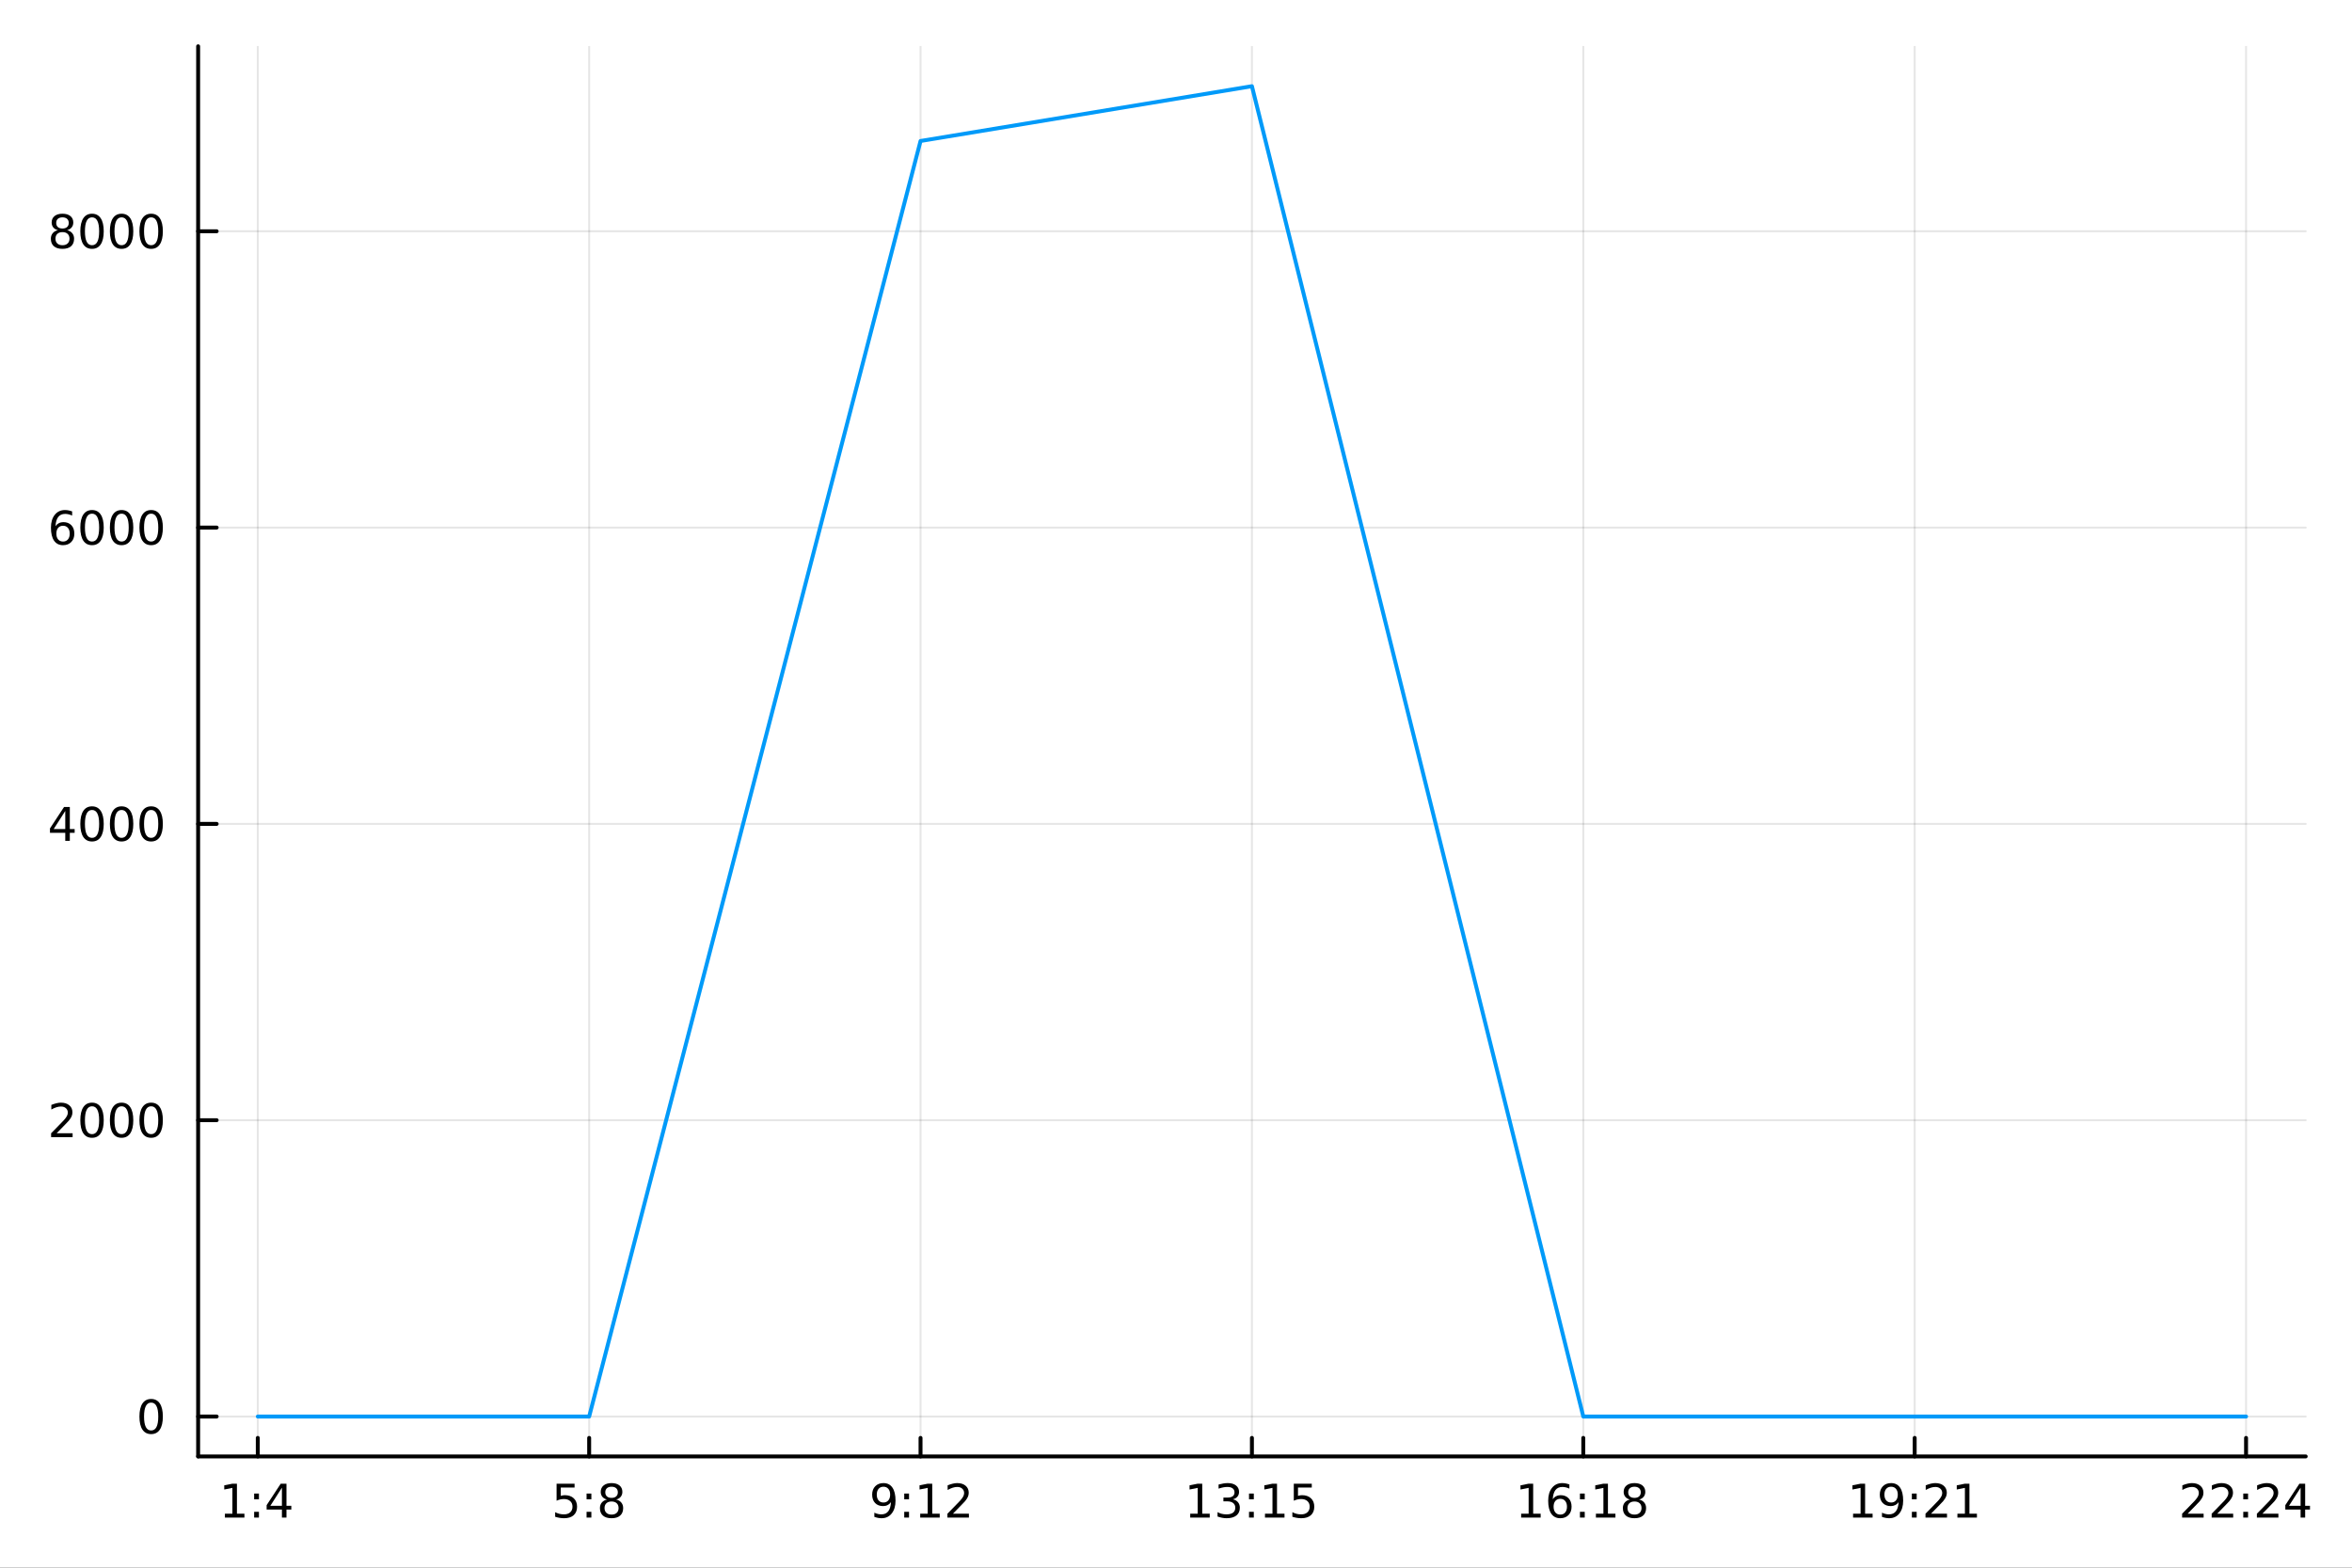<?xml version="1.0" encoding="utf-8"?>
<svg xmlns="http://www.w3.org/2000/svg" xmlns:xlink="http://www.w3.org/1999/xlink" width="600" height="400" viewBox="0 0 2400 1600">
<rect x="0" y="0" width="2400" height="1600" fill="#333333" stroke="none"/>
<defs>
  <clipPath id="clip150">
    <rect x="0" y="0" width="2400" height="1600"/>
  </clipPath>
</defs>
<path clip-path="url(#clip150)" d="M0 1600 L2400 1600 L2400 0 L0 0  Z" fill="#ffffff" fill-rule="evenodd" fill-opacity="1"/>
<defs>
  <clipPath id="clip151">
    <rect x="480" y="0" width="1681" height="1600"/>
  </clipPath>
</defs>
<path clip-path="url(#clip150)" d="M202.177 1486.45 L2352.76 1486.45 L2352.76 47.244 L202.177 47.244  Z" fill="#ffffff" fill-rule="evenodd" fill-opacity="1"/>
<defs>
  <clipPath id="clip152">
    <rect x="202" y="47" width="2152" height="1440"/>
  </clipPath>
</defs>
<polyline clip-path="url(#clip152)" style="stroke:#000000; stroke-linecap:round; stroke-linejoin:round; stroke-width:2; stroke-opacity:0.1; fill:none" points="263.042,1486.45 263.042,47.244 "/>
<polyline clip-path="url(#clip152)" style="stroke:#000000; stroke-linecap:round; stroke-linejoin:round; stroke-width:2; stroke-opacity:0.1; fill:none" points="601.184,1486.45 601.184,47.244 "/>
<polyline clip-path="url(#clip152)" style="stroke:#000000; stroke-linecap:round; stroke-linejoin:round; stroke-width:2; stroke-opacity:0.1; fill:none" points="939.325,1486.45 939.325,47.244 "/>
<polyline clip-path="url(#clip152)" style="stroke:#000000; stroke-linecap:round; stroke-linejoin:round; stroke-width:2; stroke-opacity:0.1; fill:none" points="1277.47,1486.45 1277.47,47.244 "/>
<polyline clip-path="url(#clip152)" style="stroke:#000000; stroke-linecap:round; stroke-linejoin:round; stroke-width:2; stroke-opacity:0.1; fill:none" points="1615.61,1486.45 1615.61,47.244 "/>
<polyline clip-path="url(#clip152)" style="stroke:#000000; stroke-linecap:round; stroke-linejoin:round; stroke-width:2; stroke-opacity:0.1; fill:none" points="1953.75,1486.45 1953.75,47.244 "/>
<polyline clip-path="url(#clip152)" style="stroke:#000000; stroke-linecap:round; stroke-linejoin:round; stroke-width:2; stroke-opacity:0.1; fill:none" points="2291.89,1486.45 2291.89,47.244 "/>
<polyline clip-path="url(#clip150)" style="stroke:#000000; stroke-linecap:round; stroke-linejoin:round; stroke-width:4; stroke-opacity:1; fill:none" points="202.177,1486.45 2352.76,1486.45 "/>
<polyline clip-path="url(#clip150)" style="stroke:#000000; stroke-linecap:round; stroke-linejoin:round; stroke-width:4; stroke-opacity:1; fill:none" points="263.042,1486.45 263.042,1467.55 "/>
<polyline clip-path="url(#clip150)" style="stroke:#000000; stroke-linecap:round; stroke-linejoin:round; stroke-width:4; stroke-opacity:1; fill:none" points="601.184,1486.45 601.184,1467.55 "/>
<polyline clip-path="url(#clip150)" style="stroke:#000000; stroke-linecap:round; stroke-linejoin:round; stroke-width:4; stroke-opacity:1; fill:none" points="939.325,1486.45 939.325,1467.55 "/>
<polyline clip-path="url(#clip150)" style="stroke:#000000; stroke-linecap:round; stroke-linejoin:round; stroke-width:4; stroke-opacity:1; fill:none" points="1277.47,1486.45 1277.47,1467.55 "/>
<polyline clip-path="url(#clip150)" style="stroke:#000000; stroke-linecap:round; stroke-linejoin:round; stroke-width:4; stroke-opacity:1; fill:none" points="1615.61,1486.45 1615.61,1467.55 "/>
<polyline clip-path="url(#clip150)" style="stroke:#000000; stroke-linecap:round; stroke-linejoin:round; stroke-width:4; stroke-opacity:1; fill:none" points="1953.75,1486.45 1953.75,1467.55 "/>
<polyline clip-path="url(#clip150)" style="stroke:#000000; stroke-linecap:round; stroke-linejoin:round; stroke-width:4; stroke-opacity:1; fill:none" points="2291.89,1486.45 2291.89,1467.55 "/>
<path clip-path="url(#clip150)" d="M229.501 1544.91 L237.14 1544.91 L237.14 1518.55 L228.829 1520.21 L228.829 1515.95 L237.093 1514.29 L241.769 1514.29 L241.769 1544.91 L249.408 1544.91 L249.408 1548.85 L229.501 1548.85 L229.501 1544.91 Z" fill="#000000" fill-rule="nonzero" fill-opacity="1" /><path clip-path="url(#clip150)" d="M259.338 1542.97 L264.223 1542.97 L264.223 1548.85 L259.338 1548.85 L259.338 1542.97 M259.338 1524.33 L264.223 1524.33 L264.223 1530.21 L259.338 1530.21 L259.338 1524.33 Z" fill="#000000" fill-rule="nonzero" fill-opacity="1" /><path clip-path="url(#clip150)" d="M287.672 1518.36 L275.866 1536.81 L287.672 1536.81 L287.672 1518.36 M286.445 1514.29 L292.324 1514.29 L292.324 1536.81 L297.255 1536.81 L297.255 1540.7 L292.324 1540.7 L292.324 1548.85 L287.672 1548.85 L287.672 1540.7 L272.07 1540.7 L272.07 1536.19 L286.445 1514.29 Z" fill="#000000" fill-rule="nonzero" fill-opacity="1" /><path clip-path="url(#clip150)" d="M567.943 1514.29 L586.299 1514.29 L586.299 1518.22 L572.225 1518.22 L572.225 1526.7 Q573.244 1526.35 574.262 1526.19 Q575.281 1526 576.299 1526 Q582.086 1526 585.466 1529.17 Q588.846 1532.34 588.846 1537.76 Q588.846 1543.34 585.373 1546.44 Q581.901 1549.52 575.582 1549.52 Q573.406 1549.52 571.137 1549.15 Q568.892 1548.78 566.485 1548.04 L566.485 1543.34 Q568.568 1544.47 570.79 1545.03 Q573.012 1545.58 575.489 1545.58 Q579.494 1545.58 581.832 1543.48 Q584.17 1541.37 584.17 1537.76 Q584.17 1534.15 581.832 1532.04 Q579.494 1529.94 575.489 1529.94 Q573.614 1529.94 571.739 1530.35 Q569.887 1530.77 567.943 1531.65 L567.943 1514.29 Z" fill="#000000" fill-rule="nonzero" fill-opacity="1" /><path clip-path="url(#clip150)" d="M598.545 1542.97 L603.429 1542.97 L603.429 1548.85 L598.545 1548.85 L598.545 1542.97 M598.545 1524.33 L603.429 1524.33 L603.429 1530.21 L598.545 1530.21 L598.545 1524.33 Z" fill="#000000" fill-rule="nonzero" fill-opacity="1" /><path clip-path="url(#clip150)" d="M624.031 1532.44 Q620.697 1532.44 618.776 1534.22 Q616.878 1536 616.878 1539.13 Q616.878 1542.25 618.776 1544.03 Q620.697 1545.82 624.031 1545.82 Q627.364 1545.82 629.285 1544.03 Q631.207 1542.23 631.207 1539.13 Q631.207 1536 629.285 1534.22 Q627.387 1532.44 624.031 1532.44 M619.355 1530.45 Q616.345 1529.7 614.656 1527.64 Q612.989 1525.58 612.989 1522.62 Q612.989 1518.48 615.929 1516.07 Q618.892 1513.66 624.031 1513.66 Q629.193 1513.66 632.132 1516.07 Q635.072 1518.48 635.072 1522.62 Q635.072 1525.58 633.382 1527.64 Q631.716 1529.7 628.73 1530.45 Q632.109 1531.23 633.984 1533.52 Q635.882 1535.82 635.882 1539.13 Q635.882 1544.15 632.804 1546.83 Q629.748 1549.52 624.031 1549.52 Q618.313 1549.52 615.234 1546.83 Q612.179 1544.15 612.179 1539.13 Q612.179 1535.82 614.077 1533.52 Q615.975 1531.23 619.355 1530.45 M617.642 1523.06 Q617.642 1525.75 619.308 1527.25 Q620.998 1528.76 624.031 1528.76 Q627.04 1528.76 628.73 1527.25 Q630.443 1525.75 630.443 1523.06 Q630.443 1520.38 628.73 1518.87 Q627.04 1517.37 624.031 1517.37 Q620.998 1517.37 619.308 1518.87 Q617.642 1520.38 617.642 1523.06 Z" fill="#000000" fill-rule="nonzero" fill-opacity="1" /><path clip-path="url(#clip150)" d="M892.184 1548.13 L892.184 1543.87 Q893.943 1544.7 895.749 1545.14 Q897.554 1545.58 899.29 1545.58 Q903.92 1545.58 906.351 1542.48 Q908.804 1539.36 909.151 1533.01 Q907.809 1535.01 905.749 1536.07 Q903.689 1537.13 901.189 1537.13 Q896.003 1537.13 892.971 1534.01 Q889.962 1530.86 889.962 1525.42 Q889.962 1520.1 893.11 1516.88 Q896.258 1513.66 901.489 1513.66 Q907.485 1513.66 910.633 1518.27 Q913.804 1522.85 913.804 1531.6 Q913.804 1539.77 909.915 1544.66 Q906.05 1549.52 899.499 1549.52 Q897.739 1549.52 895.934 1549.17 Q894.128 1548.82 892.184 1548.13 M901.489 1533.48 Q904.638 1533.48 906.466 1531.32 Q908.318 1529.17 908.318 1525.42 Q908.318 1521.7 906.466 1519.54 Q904.638 1517.37 901.489 1517.37 Q898.341 1517.37 896.489 1519.54 Q894.661 1521.7 894.661 1525.42 Q894.661 1529.17 896.489 1531.32 Q898.341 1533.48 901.489 1533.48 Z" fill="#000000" fill-rule="nonzero" fill-opacity="1" /><path clip-path="url(#clip150)" d="M922.693 1542.97 L927.577 1542.97 L927.577 1548.85 L922.693 1548.85 L922.693 1542.97 M922.693 1524.33 L927.577 1524.33 L927.577 1530.21 L922.693 1530.21 L922.693 1524.33 Z" fill="#000000" fill-rule="nonzero" fill-opacity="1" /><path clip-path="url(#clip150)" d="M938.989 1544.91 L946.628 1544.91 L946.628 1518.55 L938.318 1520.21 L938.318 1515.95 L946.582 1514.29 L951.258 1514.29 L951.258 1544.91 L958.897 1544.91 L958.897 1548.85 L938.989 1548.85 L938.989 1544.91 Z" fill="#000000" fill-rule="nonzero" fill-opacity="1" /><path clip-path="url(#clip150)" d="M972.369 1544.91 L988.688 1544.91 L988.688 1548.85 L966.744 1548.85 L966.744 1544.91 Q969.406 1542.16 973.989 1537.53 Q978.596 1532.88 979.776 1531.53 Q982.021 1529.01 982.901 1527.27 Q983.804 1525.51 983.804 1523.82 Q983.804 1521.07 981.859 1519.33 Q979.938 1517.6 976.836 1517.6 Q974.637 1517.6 972.184 1518.36 Q969.753 1519.13 966.975 1520.68 L966.975 1515.95 Q969.799 1514.82 972.253 1514.24 Q974.707 1513.66 976.744 1513.66 Q982.114 1513.66 985.308 1516.35 Q988.503 1519.03 988.503 1523.52 Q988.503 1525.65 987.693 1527.57 Q986.906 1529.47 984.799 1532.07 Q984.221 1532.74 981.119 1535.95 Q978.017 1539.15 972.369 1544.91 Z" fill="#000000" fill-rule="nonzero" fill-opacity="1" /><path clip-path="url(#clip150)" d="M1214.5 1544.91 L1222.14 1544.91 L1222.14 1518.55 L1213.83 1520.21 L1213.83 1515.95 L1222.1 1514.29 L1226.77 1514.29 L1226.77 1544.91 L1234.41 1544.91 L1234.41 1548.85 L1214.5 1548.85 L1214.5 1544.91 Z" fill="#000000" fill-rule="nonzero" fill-opacity="1" /><path clip-path="url(#clip150)" d="M1258.02 1530.21 Q1261.38 1530.93 1263.25 1533.2 Q1265.15 1535.47 1265.15 1538.8 Q1265.15 1543.92 1261.63 1546.72 Q1258.11 1549.52 1251.63 1549.52 Q1249.46 1549.52 1247.14 1549.08 Q1244.85 1548.66 1242.4 1547.81 L1242.4 1543.29 Q1244.34 1544.43 1246.66 1545.01 Q1248.97 1545.58 1251.49 1545.58 Q1255.89 1545.58 1258.18 1543.85 Q1260.5 1542.11 1260.5 1538.8 Q1260.5 1535.75 1258.35 1534.03 Q1256.22 1532.3 1252.4 1532.3 L1248.37 1532.3 L1248.37 1528.45 L1252.58 1528.45 Q1256.03 1528.45 1257.86 1527.09 Q1259.69 1525.7 1259.69 1523.11 Q1259.69 1520.45 1257.79 1519.03 Q1255.92 1517.6 1252.4 1517.6 Q1250.48 1517.6 1248.28 1518.01 Q1246.08 1518.43 1243.44 1519.31 L1243.44 1515.14 Q1246.1 1514.4 1248.42 1514.03 Q1250.75 1513.66 1252.81 1513.66 Q1258.14 1513.66 1261.24 1516.09 Q1264.34 1518.5 1264.34 1522.62 Q1264.34 1525.49 1262.7 1527.48 Q1261.05 1529.45 1258.02 1530.21 Z" fill="#000000" fill-rule="nonzero" fill-opacity="1" /><path clip-path="url(#clip150)" d="M1274.5 1542.97 L1279.39 1542.97 L1279.39 1548.85 L1274.5 1548.85 L1274.5 1542.97 M1274.5 1524.33 L1279.39 1524.33 L1279.39 1530.21 L1274.5 1530.21 L1274.5 1524.33 Z" fill="#000000" fill-rule="nonzero" fill-opacity="1" /><path clip-path="url(#clip150)" d="M1290.8 1544.91 L1298.44 1544.91 L1298.44 1518.55 L1290.13 1520.21 L1290.13 1515.95 L1298.39 1514.29 L1303.07 1514.29 L1303.07 1544.91 L1310.71 1544.91 L1310.71 1548.85 L1290.8 1548.85 L1290.8 1544.91 Z" fill="#000000" fill-rule="nonzero" fill-opacity="1" /><path clip-path="url(#clip150)" d="M1320.2 1514.29 L1338.55 1514.29 L1338.55 1518.22 L1324.48 1518.22 L1324.48 1526.7 Q1325.5 1526.35 1326.52 1526.19 Q1327.54 1526 1328.55 1526 Q1334.34 1526 1337.72 1529.17 Q1341.1 1532.34 1341.1 1537.76 Q1341.1 1543.34 1337.63 1546.44 Q1334.16 1549.52 1327.84 1549.52 Q1325.66 1549.52 1323.39 1549.15 Q1321.15 1548.78 1318.74 1548.04 L1318.74 1543.34 Q1320.82 1544.47 1323.04 1545.03 Q1325.27 1545.58 1327.74 1545.58 Q1331.75 1545.58 1334.09 1543.48 Q1336.42 1541.37 1336.42 1537.76 Q1336.42 1534.15 1334.09 1532.04 Q1331.75 1529.94 1327.74 1529.94 Q1325.87 1529.94 1323.99 1530.35 Q1322.14 1530.77 1320.2 1531.65 L1320.2 1514.29 Z" fill="#000000" fill-rule="nonzero" fill-opacity="1" /><path clip-path="url(#clip150)" d="M1552.19 1544.91 L1559.83 1544.91 L1559.83 1518.55 L1551.52 1520.21 L1551.52 1515.95 L1559.79 1514.29 L1564.46 1514.29 L1564.46 1544.91 L1572.1 1544.91 L1572.1 1548.85 L1552.19 1548.85 L1552.19 1544.91 Z" fill="#000000" fill-rule="nonzero" fill-opacity="1" /><path clip-path="url(#clip150)" d="M1592.12 1529.7 Q1588.98 1529.7 1587.12 1531.86 Q1585.3 1534.01 1585.3 1537.76 Q1585.3 1541.49 1587.12 1543.66 Q1588.98 1545.82 1592.12 1545.82 Q1595.27 1545.82 1597.1 1543.66 Q1598.95 1541.49 1598.95 1537.76 Q1598.95 1534.01 1597.1 1531.86 Q1595.27 1529.7 1592.12 1529.7 M1601.41 1515.05 L1601.41 1519.31 Q1599.65 1518.48 1597.84 1518.04 Q1596.06 1517.6 1594.3 1517.6 Q1589.67 1517.6 1587.22 1520.72 Q1584.79 1523.85 1584.44 1530.17 Q1585.8 1528.15 1587.86 1527.09 Q1589.92 1526 1592.4 1526 Q1597.61 1526 1600.62 1529.17 Q1603.65 1532.32 1603.65 1537.76 Q1603.65 1543.08 1600.5 1546.3 Q1597.36 1549.52 1592.12 1549.52 Q1586.13 1549.52 1582.96 1544.94 Q1579.79 1540.33 1579.79 1531.6 Q1579.79 1523.41 1583.67 1518.55 Q1587.56 1513.66 1594.11 1513.66 Q1595.87 1513.66 1597.66 1514.01 Q1599.46 1514.36 1601.41 1515.05 Z" fill="#000000" fill-rule="nonzero" fill-opacity="1" /><path clip-path="url(#clip150)" d="M1612.19 1542.97 L1617.08 1542.97 L1617.08 1548.85 L1612.19 1548.85 L1612.19 1542.97 M1612.19 1524.33 L1617.08 1524.33 L1617.08 1530.21 L1612.19 1530.21 L1612.19 1524.33 Z" fill="#000000" fill-rule="nonzero" fill-opacity="1" /><path clip-path="url(#clip150)" d="M1628.49 1544.91 L1636.13 1544.91 L1636.13 1518.55 L1627.82 1520.21 L1627.82 1515.95 L1636.08 1514.29 L1640.76 1514.29 L1640.76 1544.91 L1648.4 1544.91 L1648.4 1548.85 L1628.49 1548.85 L1628.49 1544.91 Z" fill="#000000" fill-rule="nonzero" fill-opacity="1" /><path clip-path="url(#clip150)" d="M1667.84 1532.44 Q1664.51 1532.44 1662.59 1534.22 Q1660.69 1536 1660.69 1539.13 Q1660.69 1542.25 1662.59 1544.03 Q1664.51 1545.82 1667.84 1545.82 Q1671.17 1545.82 1673.1 1544.03 Q1675.02 1542.23 1675.02 1539.13 Q1675.02 1536 1673.1 1534.22 Q1671.2 1532.44 1667.84 1532.44 M1663.17 1530.45 Q1660.16 1529.7 1658.47 1527.64 Q1656.8 1525.58 1656.8 1522.62 Q1656.8 1518.48 1659.74 1516.07 Q1662.7 1513.66 1667.84 1513.66 Q1673 1513.66 1675.94 1516.07 Q1678.88 1518.48 1678.88 1522.62 Q1678.88 1525.58 1677.19 1527.64 Q1675.53 1529.7 1672.54 1530.45 Q1675.92 1531.23 1677.79 1533.52 Q1679.69 1535.82 1679.69 1539.13 Q1679.69 1544.15 1676.61 1546.83 Q1673.56 1549.52 1667.84 1549.52 Q1662.12 1549.52 1659.04 1546.83 Q1655.99 1544.15 1655.99 1539.13 Q1655.99 1535.82 1657.89 1533.52 Q1659.79 1531.23 1663.17 1530.45 M1661.45 1523.06 Q1661.45 1525.75 1663.12 1527.25 Q1664.81 1528.76 1667.84 1528.76 Q1670.85 1528.76 1672.54 1527.25 Q1674.25 1525.75 1674.25 1523.06 Q1674.25 1520.38 1672.54 1518.87 Q1670.85 1517.37 1667.84 1517.37 Q1664.81 1517.37 1663.12 1518.87 Q1661.45 1520.38 1661.45 1523.06 Z" fill="#000000" fill-rule="nonzero" fill-opacity="1" /><path clip-path="url(#clip150)" d="M1890.9 1544.91 L1898.54 1544.91 L1898.54 1518.55 L1890.23 1520.21 L1890.23 1515.95 L1898.49 1514.29 L1903.17 1514.29 L1903.17 1544.91 L1910.81 1544.91 L1910.81 1548.85 L1890.9 1548.85 L1890.9 1544.91 Z" fill="#000000" fill-rule="nonzero" fill-opacity="1" /><path clip-path="url(#clip150)" d="M1920.39 1548.13 L1920.39 1543.87 Q1922.15 1544.7 1923.96 1545.14 Q1925.76 1545.58 1927.5 1545.58 Q1932.13 1545.58 1934.56 1542.48 Q1937.01 1539.36 1937.36 1533.01 Q1936.02 1535.01 1933.96 1536.07 Q1931.9 1537.13 1929.4 1537.13 Q1924.21 1537.13 1921.18 1534.01 Q1918.17 1530.86 1918.17 1525.42 Q1918.17 1520.1 1921.32 1516.88 Q1924.47 1513.66 1929.7 1513.66 Q1935.69 1513.66 1938.84 1518.27 Q1942.01 1522.85 1942.01 1531.6 Q1942.01 1539.77 1938.12 1544.66 Q1934.26 1549.52 1927.71 1549.52 Q1925.95 1549.52 1924.14 1549.17 Q1922.34 1548.82 1920.39 1548.13 M1929.7 1533.48 Q1932.85 1533.48 1934.68 1531.32 Q1936.53 1529.17 1936.53 1525.42 Q1936.53 1521.7 1934.68 1519.54 Q1932.85 1517.37 1929.7 1517.37 Q1926.55 1517.37 1924.7 1519.54 Q1922.87 1521.7 1922.87 1525.42 Q1922.87 1529.17 1924.7 1531.32 Q1926.55 1533.48 1929.7 1533.48 Z" fill="#000000" fill-rule="nonzero" fill-opacity="1" /><path clip-path="url(#clip150)" d="M1950.9 1542.97 L1955.79 1542.97 L1955.79 1548.85 L1950.9 1548.85 L1950.9 1542.97 M1950.9 1524.33 L1955.79 1524.33 L1955.79 1530.21 L1950.9 1530.21 L1950.9 1524.33 Z" fill="#000000" fill-rule="nonzero" fill-opacity="1" /><path clip-path="url(#clip150)" d="M1970.42 1544.91 L1986.74 1544.91 L1986.74 1548.85 L1964.79 1548.85 L1964.79 1544.91 Q1967.45 1542.16 1972.04 1537.53 Q1976.64 1532.88 1977.82 1531.53 Q1980.07 1529.01 1980.95 1527.27 Q1981.85 1525.51 1981.85 1523.82 Q1981.85 1521.07 1979.91 1519.33 Q1977.99 1517.6 1974.88 1517.6 Q1972.68 1517.6 1970.23 1518.36 Q1967.8 1519.13 1965.02 1520.68 L1965.02 1515.95 Q1967.85 1514.82 1970.3 1514.24 Q1972.75 1513.66 1974.79 1513.66 Q1980.16 1513.66 1983.36 1516.35 Q1986.55 1519.03 1986.55 1523.52 Q1986.55 1525.65 1985.74 1527.57 Q1984.95 1529.47 1982.85 1532.07 Q1982.27 1532.74 1979.17 1535.95 Q1976.06 1539.15 1970.42 1544.91 Z" fill="#000000" fill-rule="nonzero" fill-opacity="1" /><path clip-path="url(#clip150)" d="M1997.36 1544.91 L2005 1544.91 L2005 1518.55 L1996.69 1520.21 L1996.69 1515.95 L2004.95 1514.29 L2009.63 1514.29 L2009.63 1544.91 L2017.27 1544.91 L2017.27 1548.85 L1997.36 1548.85 L1997.36 1544.91 Z" fill="#000000" fill-rule="nonzero" fill-opacity="1" /><path clip-path="url(#clip150)" d="M2232.27 1544.91 L2248.59 1544.91 L2248.59 1548.85 L2226.65 1548.85 L2226.65 1544.91 Q2229.31 1542.16 2233.89 1537.53 Q2238.5 1532.88 2239.68 1531.53 Q2241.93 1529.01 2242.81 1527.27 Q2243.71 1525.51 2243.71 1523.82 Q2243.71 1521.07 2241.76 1519.33 Q2239.84 1517.6 2236.74 1517.6 Q2234.54 1517.6 2232.09 1518.36 Q2229.66 1519.13 2226.88 1520.68 L2226.88 1515.95 Q2229.7 1514.82 2232.16 1514.24 Q2234.61 1513.66 2236.65 1513.66 Q2242.02 1513.66 2245.21 1516.35 Q2248.41 1519.03 2248.41 1523.52 Q2248.41 1525.65 2247.6 1527.57 Q2246.81 1529.47 2244.7 1532.07 Q2244.12 1532.74 2241.02 1535.95 Q2237.92 1539.15 2232.27 1544.91 Z" fill="#000000" fill-rule="nonzero" fill-opacity="1" /><path clip-path="url(#clip150)" d="M2262.43 1544.91 L2278.75 1544.91 L2278.75 1548.85 L2256.81 1548.85 L2256.81 1544.91 Q2259.47 1542.16 2264.05 1537.53 Q2268.66 1532.88 2269.84 1531.53 Q2272.09 1529.01 2272.97 1527.27 Q2273.87 1525.51 2273.87 1523.82 Q2273.87 1521.07 2271.93 1519.33 Q2270 1517.6 2266.9 1517.6 Q2264.7 1517.6 2262.25 1518.36 Q2259.82 1519.13 2257.04 1520.68 L2257.04 1515.95 Q2259.87 1514.82 2262.32 1514.24 Q2264.77 1513.66 2266.81 1513.66 Q2272.18 1513.66 2275.37 1516.35 Q2278.57 1519.03 2278.57 1523.52 Q2278.57 1525.65 2277.76 1527.57 Q2276.97 1529.47 2274.87 1532.07 Q2274.29 1532.74 2271.18 1535.95 Q2268.08 1539.15 2262.43 1544.91 Z" fill="#000000" fill-rule="nonzero" fill-opacity="1" /><path clip-path="url(#clip150)" d="M2289.05 1542.97 L2293.94 1542.97 L2293.94 1548.85 L2289.05 1548.85 L2289.05 1542.97 M2289.05 1524.33 L2293.94 1524.33 L2293.94 1530.21 L2289.05 1530.21 L2289.05 1524.33 Z" fill="#000000" fill-rule="nonzero" fill-opacity="1" /><path clip-path="url(#clip150)" d="M2308.57 1544.91 L2324.89 1544.91 L2324.89 1548.85 L2302.94 1548.85 L2302.94 1544.91 Q2305.61 1542.16 2310.19 1537.53 Q2314.8 1532.88 2315.98 1531.53 Q2318.22 1529.01 2319.1 1527.27 Q2320 1525.51 2320 1523.82 Q2320 1521.07 2318.06 1519.33 Q2316.14 1517.6 2313.04 1517.6 Q2310.84 1517.6 2308.38 1518.36 Q2305.95 1519.13 2303.18 1520.68 L2303.18 1515.95 Q2306 1514.82 2308.45 1514.24 Q2310.91 1513.66 2312.94 1513.66 Q2318.31 1513.66 2321.51 1516.35 Q2324.7 1519.03 2324.7 1523.52 Q2324.7 1525.65 2323.89 1527.57 Q2323.11 1529.47 2321 1532.07 Q2320.42 1532.74 2317.32 1535.95 Q2314.22 1539.15 2308.57 1544.91 Z" fill="#000000" fill-rule="nonzero" fill-opacity="1" /><path clip-path="url(#clip150)" d="M2347.55 1518.36 L2335.74 1536.81 L2347.55 1536.81 L2347.55 1518.36 M2346.32 1514.29 L2352.2 1514.29 L2352.2 1536.81 L2357.13 1536.81 L2357.13 1540.7 L2352.2 1540.7 L2352.2 1548.85 L2347.55 1548.85 L2347.55 1540.7 L2331.95 1540.7 L2331.95 1536.19 L2346.32 1514.29 Z" fill="#000000" fill-rule="nonzero" fill-opacity="1" /><polyline clip-path="url(#clip152)" style="stroke:#000000; stroke-linecap:round; stroke-linejoin:round; stroke-width:2; stroke-opacity:0.1; fill:none" points="202.177,1445.72 2352.76,1445.72 "/>
<polyline clip-path="url(#clip152)" style="stroke:#000000; stroke-linecap:round; stroke-linejoin:round; stroke-width:2; stroke-opacity:0.1; fill:none" points="202.177,1143.3 2352.76,1143.3 "/>
<polyline clip-path="url(#clip152)" style="stroke:#000000; stroke-linecap:round; stroke-linejoin:round; stroke-width:2; stroke-opacity:0.1; fill:none" points="202.177,840.876 2352.76,840.876 "/>
<polyline clip-path="url(#clip152)" style="stroke:#000000; stroke-linecap:round; stroke-linejoin:round; stroke-width:2; stroke-opacity:0.1; fill:none" points="202.177,538.456 2352.76,538.456 "/>
<polyline clip-path="url(#clip152)" style="stroke:#000000; stroke-linecap:round; stroke-linejoin:round; stroke-width:2; stroke-opacity:0.1; fill:none" points="202.177,236.036 2352.76,236.036 "/>
<polyline clip-path="url(#clip150)" style="stroke:#000000; stroke-linecap:round; stroke-linejoin:round; stroke-width:4; stroke-opacity:1; fill:none" points="202.177,1486.45 202.177,47.244 "/>
<polyline clip-path="url(#clip150)" style="stroke:#000000; stroke-linecap:round; stroke-linejoin:round; stroke-width:4; stroke-opacity:1; fill:none" points="202.177,1445.72 221.074,1445.72 "/>
<polyline clip-path="url(#clip150)" style="stroke:#000000; stroke-linecap:round; stroke-linejoin:round; stroke-width:4; stroke-opacity:1; fill:none" points="202.177,1143.3 221.074,1143.3 "/>
<polyline clip-path="url(#clip150)" style="stroke:#000000; stroke-linecap:round; stroke-linejoin:round; stroke-width:4; stroke-opacity:1; fill:none" points="202.177,840.876 221.074,840.876 "/>
<polyline clip-path="url(#clip150)" style="stroke:#000000; stroke-linecap:round; stroke-linejoin:round; stroke-width:4; stroke-opacity:1; fill:none" points="202.177,538.456 221.074,538.456 "/>
<polyline clip-path="url(#clip150)" style="stroke:#000000; stroke-linecap:round; stroke-linejoin:round; stroke-width:4; stroke-opacity:1; fill:none" points="202.177,236.036 221.074,236.036 "/>
<path clip-path="url(#clip150)" d="M154.232 1431.51 Q150.621 1431.51 148.793 1435.08 Q146.987 1438.62 146.987 1445.75 Q146.987 1452.86 148.793 1456.42 Q150.621 1459.96 154.232 1459.96 Q157.867 1459.96 159.672 1456.42 Q161.501 1452.86 161.501 1445.75 Q161.501 1438.62 159.672 1435.08 Q157.867 1431.51 154.232 1431.51 M154.232 1427.81 Q160.042 1427.81 163.098 1432.42 Q166.177 1437 166.177 1445.75 Q166.177 1454.48 163.098 1459.08 Q160.042 1463.67 154.232 1463.67 Q148.422 1463.67 145.343 1459.08 Q142.288 1454.48 142.288 1445.75 Q142.288 1437 145.343 1432.42 Q148.422 1427.81 154.232 1427.81 Z" fill="#000000" fill-rule="nonzero" fill-opacity="1" /><path clip-path="url(#clip150)" d="M57.775 1156.64 L74.094 1156.64 L74.094 1160.58 L52.15 1160.58 L52.15 1156.64 Q54.812 1153.89 59.395 1149.26 Q64.001 1144.6 65.182 1143.26 Q67.427 1140.74 68.307 1139 Q69.21 1137.24 69.21 1135.55 Q69.21 1132.8 67.265 1131.06 Q65.344 1129.33 62.242 1129.33 Q60.043 1129.33 57.589 1130.09 Q55.159 1130.85 52.381 1132.4 L52.381 1127.68 Q55.205 1126.55 57.659 1125.97 Q60.112 1125.39 62.15 1125.39 Q67.52 1125.39 70.714 1128.08 Q73.909 1130.76 73.909 1135.25 Q73.909 1137.38 73.099 1139.3 Q72.311 1141.2 70.205 1143.79 Q69.626 1144.46 66.525 1147.68 Q63.423 1150.88 57.775 1156.64 Z" fill="#000000" fill-rule="nonzero" fill-opacity="1" /><path clip-path="url(#clip150)" d="M93.909 1129.09 Q90.297 1129.09 88.469 1132.66 Q86.663 1136.2 86.663 1143.33 Q86.663 1150.44 88.469 1154 Q90.297 1157.54 93.909 1157.54 Q97.543 1157.54 99.348 1154 Q101.177 1150.44 101.177 1143.33 Q101.177 1136.2 99.348 1132.66 Q97.543 1129.09 93.909 1129.09 M93.909 1125.39 Q99.719 1125.39 102.774 1130 Q105.853 1134.58 105.853 1143.33 Q105.853 1152.06 102.774 1156.66 Q99.719 1161.25 93.909 1161.25 Q88.098 1161.25 85.02 1156.66 Q81.964 1152.06 81.964 1143.33 Q81.964 1134.58 85.02 1130 Q88.098 1125.39 93.909 1125.39 Z" fill="#000000" fill-rule="nonzero" fill-opacity="1" /><path clip-path="url(#clip150)" d="M124.07 1129.09 Q120.459 1129.09 118.631 1132.66 Q116.825 1136.2 116.825 1143.33 Q116.825 1150.44 118.631 1154 Q120.459 1157.54 124.07 1157.54 Q127.705 1157.54 129.51 1154 Q131.339 1150.44 131.339 1143.33 Q131.339 1136.2 129.51 1132.66 Q127.705 1129.09 124.07 1129.09 M124.07 1125.39 Q129.881 1125.39 132.936 1130 Q136.015 1134.58 136.015 1143.33 Q136.015 1152.06 132.936 1156.66 Q129.881 1161.25 124.07 1161.25 Q118.26 1161.25 115.182 1156.66 Q112.126 1152.06 112.126 1143.33 Q112.126 1134.58 115.182 1130 Q118.26 1125.39 124.07 1125.39 Z" fill="#000000" fill-rule="nonzero" fill-opacity="1" /><path clip-path="url(#clip150)" d="M154.232 1129.09 Q150.621 1129.09 148.793 1132.66 Q146.987 1136.2 146.987 1143.33 Q146.987 1150.44 148.793 1154 Q150.621 1157.54 154.232 1157.54 Q157.867 1157.54 159.672 1154 Q161.501 1150.44 161.501 1143.33 Q161.501 1136.2 159.672 1132.66 Q157.867 1129.09 154.232 1129.09 M154.232 1125.39 Q160.042 1125.39 163.098 1130 Q166.177 1134.58 166.177 1143.33 Q166.177 1152.06 163.098 1156.66 Q160.042 1161.25 154.232 1161.25 Q148.422 1161.25 145.343 1156.66 Q142.288 1152.06 142.288 1143.33 Q142.288 1134.58 145.343 1130 Q148.422 1125.39 154.232 1125.39 Z" fill="#000000" fill-rule="nonzero" fill-opacity="1" /><path clip-path="url(#clip150)" d="M66.594 827.67 L54.788 846.119 L66.594 846.119 L66.594 827.67 M65.367 823.596 L71.247 823.596 L71.247 846.119 L76.177 846.119 L76.177 850.008 L71.247 850.008 L71.247 858.156 L66.594 858.156 L66.594 850.008 L50.992 850.008 L50.992 845.494 L65.367 823.596 Z" fill="#000000" fill-rule="nonzero" fill-opacity="1" /><path clip-path="url(#clip150)" d="M93.909 826.675 Q90.297 826.675 88.469 830.239 Q86.663 833.781 86.663 840.911 Q86.663 848.017 88.469 851.582 Q90.297 855.123 93.909 855.123 Q97.543 855.123 99.348 851.582 Q101.177 848.017 101.177 840.911 Q101.177 833.781 99.348 830.239 Q97.543 826.675 93.909 826.675 M93.909 822.971 Q99.719 822.971 102.774 827.577 Q105.853 832.161 105.853 840.911 Q105.853 849.637 102.774 854.244 Q99.719 858.827 93.909 858.827 Q88.098 858.827 85.02 854.244 Q81.964 849.637 81.964 840.911 Q81.964 832.161 85.02 827.577 Q88.098 822.971 93.909 822.971 Z" fill="#000000" fill-rule="nonzero" fill-opacity="1" /><path clip-path="url(#clip150)" d="M124.07 826.675 Q120.459 826.675 118.631 830.239 Q116.825 833.781 116.825 840.911 Q116.825 848.017 118.631 851.582 Q120.459 855.123 124.07 855.123 Q127.705 855.123 129.51 851.582 Q131.339 848.017 131.339 840.911 Q131.339 833.781 129.51 830.239 Q127.705 826.675 124.07 826.675 M124.07 822.971 Q129.881 822.971 132.936 827.577 Q136.015 832.161 136.015 840.911 Q136.015 849.637 132.936 854.244 Q129.881 858.827 124.07 858.827 Q118.26 858.827 115.182 854.244 Q112.126 849.637 112.126 840.911 Q112.126 832.161 115.182 827.577 Q118.26 822.971 124.07 822.971 Z" fill="#000000" fill-rule="nonzero" fill-opacity="1" /><path clip-path="url(#clip150)" d="M154.232 826.675 Q150.621 826.675 148.793 830.239 Q146.987 833.781 146.987 840.911 Q146.987 848.017 148.793 851.582 Q150.621 855.123 154.232 855.123 Q157.867 855.123 159.672 851.582 Q161.501 848.017 161.501 840.911 Q161.501 833.781 159.672 830.239 Q157.867 826.675 154.232 826.675 M154.232 822.971 Q160.042 822.971 163.098 827.577 Q166.177 832.161 166.177 840.911 Q166.177 849.637 163.098 854.244 Q160.042 858.827 154.232 858.827 Q148.422 858.827 145.343 854.244 Q142.288 849.637 142.288 840.911 Q142.288 832.161 145.343 827.577 Q148.422 822.971 154.232 822.971 Z" fill="#000000" fill-rule="nonzero" fill-opacity="1" /><path clip-path="url(#clip150)" d="M64.325 536.593 Q61.177 536.593 59.325 538.745 Q57.497 540.898 57.497 544.648 Q57.497 548.375 59.325 550.551 Q61.177 552.704 64.325 552.704 Q67.474 552.704 69.302 550.551 Q71.154 548.375 71.154 544.648 Q71.154 540.898 69.302 538.745 Q67.474 536.593 64.325 536.593 M73.608 521.94 L73.608 526.199 Q71.849 525.366 70.043 524.926 Q68.261 524.486 66.501 524.486 Q61.872 524.486 59.418 527.611 Q56.987 530.736 56.64 537.055 Q58.006 535.042 60.066 533.977 Q62.126 532.889 64.603 532.889 Q69.811 532.889 72.821 536.06 Q75.853 539.208 75.853 544.648 Q75.853 549.972 72.705 553.19 Q69.557 556.407 64.325 556.407 Q58.33 556.407 55.159 551.824 Q51.987 547.217 51.987 538.491 Q51.987 530.296 55.876 525.435 Q59.765 520.551 66.316 520.551 Q68.075 520.551 69.858 520.898 Q71.663 521.245 73.608 521.94 Z" fill="#000000" fill-rule="nonzero" fill-opacity="1" /><path clip-path="url(#clip150)" d="M93.909 524.255 Q90.297 524.255 88.469 527.819 Q86.663 531.361 86.663 538.491 Q86.663 545.597 88.469 549.162 Q90.297 552.704 93.909 552.704 Q97.543 552.704 99.348 549.162 Q101.177 545.597 101.177 538.491 Q101.177 531.361 99.348 527.819 Q97.543 524.255 93.909 524.255 M93.909 520.551 Q99.719 520.551 102.774 525.157 Q105.853 529.741 105.853 538.491 Q105.853 547.217 102.774 551.824 Q99.719 556.407 93.909 556.407 Q88.098 556.407 85.02 551.824 Q81.964 547.217 81.964 538.491 Q81.964 529.741 85.02 525.157 Q88.098 520.551 93.909 520.551 Z" fill="#000000" fill-rule="nonzero" fill-opacity="1" /><path clip-path="url(#clip150)" d="M124.07 524.255 Q120.459 524.255 118.631 527.819 Q116.825 531.361 116.825 538.491 Q116.825 545.597 118.631 549.162 Q120.459 552.704 124.07 552.704 Q127.705 552.704 129.51 549.162 Q131.339 545.597 131.339 538.491 Q131.339 531.361 129.51 527.819 Q127.705 524.255 124.07 524.255 M124.07 520.551 Q129.881 520.551 132.936 525.157 Q136.015 529.741 136.015 538.491 Q136.015 547.217 132.936 551.824 Q129.881 556.407 124.07 556.407 Q118.26 556.407 115.182 551.824 Q112.126 547.217 112.126 538.491 Q112.126 529.741 115.182 525.157 Q118.26 520.551 124.07 520.551 Z" fill="#000000" fill-rule="nonzero" fill-opacity="1" /><path clip-path="url(#clip150)" d="M154.232 524.255 Q150.621 524.255 148.793 527.819 Q146.987 531.361 146.987 538.491 Q146.987 545.597 148.793 549.162 Q150.621 552.704 154.232 552.704 Q157.867 552.704 159.672 549.162 Q161.501 545.597 161.501 538.491 Q161.501 531.361 159.672 527.819 Q157.867 524.255 154.232 524.255 M154.232 520.551 Q160.042 520.551 163.098 525.157 Q166.177 529.741 166.177 538.491 Q166.177 547.217 163.098 551.824 Q160.042 556.407 154.232 556.407 Q148.422 556.407 145.343 551.824 Q142.288 547.217 142.288 538.491 Q142.288 529.741 145.343 525.157 Q148.422 520.551 154.232 520.551 Z" fill="#000000" fill-rule="nonzero" fill-opacity="1" /><path clip-path="url(#clip150)" d="M63.747 236.904 Q60.413 236.904 58.492 238.686 Q56.594 240.469 56.594 243.594 Q56.594 246.719 58.492 248.501 Q60.413 250.284 63.747 250.284 Q67.08 250.284 69.001 248.501 Q70.923 246.696 70.923 243.594 Q70.923 240.469 69.001 238.686 Q67.103 236.904 63.747 236.904 M59.071 234.913 Q56.062 234.173 54.372 232.112 Q52.705 230.052 52.705 227.089 Q52.705 222.946 55.645 220.538 Q58.608 218.131 63.747 218.131 Q68.909 218.131 71.849 220.538 Q74.788 222.946 74.788 227.089 Q74.788 230.052 73.099 232.112 Q71.432 234.173 68.446 234.913 Q71.825 235.7 73.7 237.992 Q75.599 240.284 75.599 243.594 Q75.599 248.617 72.52 251.302 Q69.464 253.987 63.747 253.987 Q58.029 253.987 54.95 251.302 Q51.895 248.617 51.895 243.594 Q51.895 240.284 53.793 237.992 Q55.691 235.7 59.071 234.913 M57.358 227.529 Q57.358 230.214 59.025 231.719 Q60.714 233.224 63.747 233.224 Q66.756 233.224 68.446 231.719 Q70.159 230.214 70.159 227.529 Q70.159 224.844 68.446 223.339 Q66.756 221.835 63.747 221.835 Q60.714 221.835 59.025 223.339 Q57.358 224.844 57.358 227.529 Z" fill="#000000" fill-rule="nonzero" fill-opacity="1" /><path clip-path="url(#clip150)" d="M93.909 221.835 Q90.297 221.835 88.469 225.4 Q86.663 228.941 86.663 236.071 Q86.663 243.177 88.469 246.742 Q90.297 250.284 93.909 250.284 Q97.543 250.284 99.348 246.742 Q101.177 243.177 101.177 236.071 Q101.177 228.941 99.348 225.4 Q97.543 221.835 93.909 221.835 M93.909 218.131 Q99.719 218.131 102.774 222.737 Q105.853 227.321 105.853 236.071 Q105.853 244.798 102.774 249.404 Q99.719 253.987 93.909 253.987 Q88.098 253.987 85.02 249.404 Q81.964 244.798 81.964 236.071 Q81.964 227.321 85.02 222.737 Q88.098 218.131 93.909 218.131 Z" fill="#000000" fill-rule="nonzero" fill-opacity="1" /><path clip-path="url(#clip150)" d="M124.07 221.835 Q120.459 221.835 118.631 225.4 Q116.825 228.941 116.825 236.071 Q116.825 243.177 118.631 246.742 Q120.459 250.284 124.07 250.284 Q127.705 250.284 129.51 246.742 Q131.339 243.177 131.339 236.071 Q131.339 228.941 129.51 225.4 Q127.705 221.835 124.07 221.835 M124.07 218.131 Q129.881 218.131 132.936 222.737 Q136.015 227.321 136.015 236.071 Q136.015 244.798 132.936 249.404 Q129.881 253.987 124.07 253.987 Q118.26 253.987 115.182 249.404 Q112.126 244.798 112.126 236.071 Q112.126 227.321 115.182 222.737 Q118.26 218.131 124.07 218.131 Z" fill="#000000" fill-rule="nonzero" fill-opacity="1" /><path clip-path="url(#clip150)" d="M154.232 221.835 Q150.621 221.835 148.793 225.4 Q146.987 228.941 146.987 236.071 Q146.987 243.177 148.793 246.742 Q150.621 250.284 154.232 250.284 Q157.867 250.284 159.672 246.742 Q161.501 243.177 161.501 236.071 Q161.501 228.941 159.672 225.4 Q157.867 221.835 154.232 221.835 M154.232 218.131 Q160.042 218.131 163.098 222.737 Q166.177 227.321 166.177 236.071 Q166.177 244.798 163.098 249.404 Q160.042 253.987 154.232 253.987 Q148.422 253.987 145.343 249.404 Q142.288 244.798 142.288 236.071 Q142.288 227.321 145.343 222.737 Q148.422 218.131 154.232 218.131 Z" fill="#000000" fill-rule="nonzero" fill-opacity="1" /><polyline clip-path="url(#clip152)" style="stroke:#009af9; stroke-linecap:round; stroke-linejoin:round; stroke-width:4; stroke-opacity:1; fill:none" points="263.042,1445.72 601.184,1445.72 939.325,143.892 1277.47,87.976 1615.61,1445.72 1953.75,1445.72 2291.89,1445.72 "/>
</svg>
